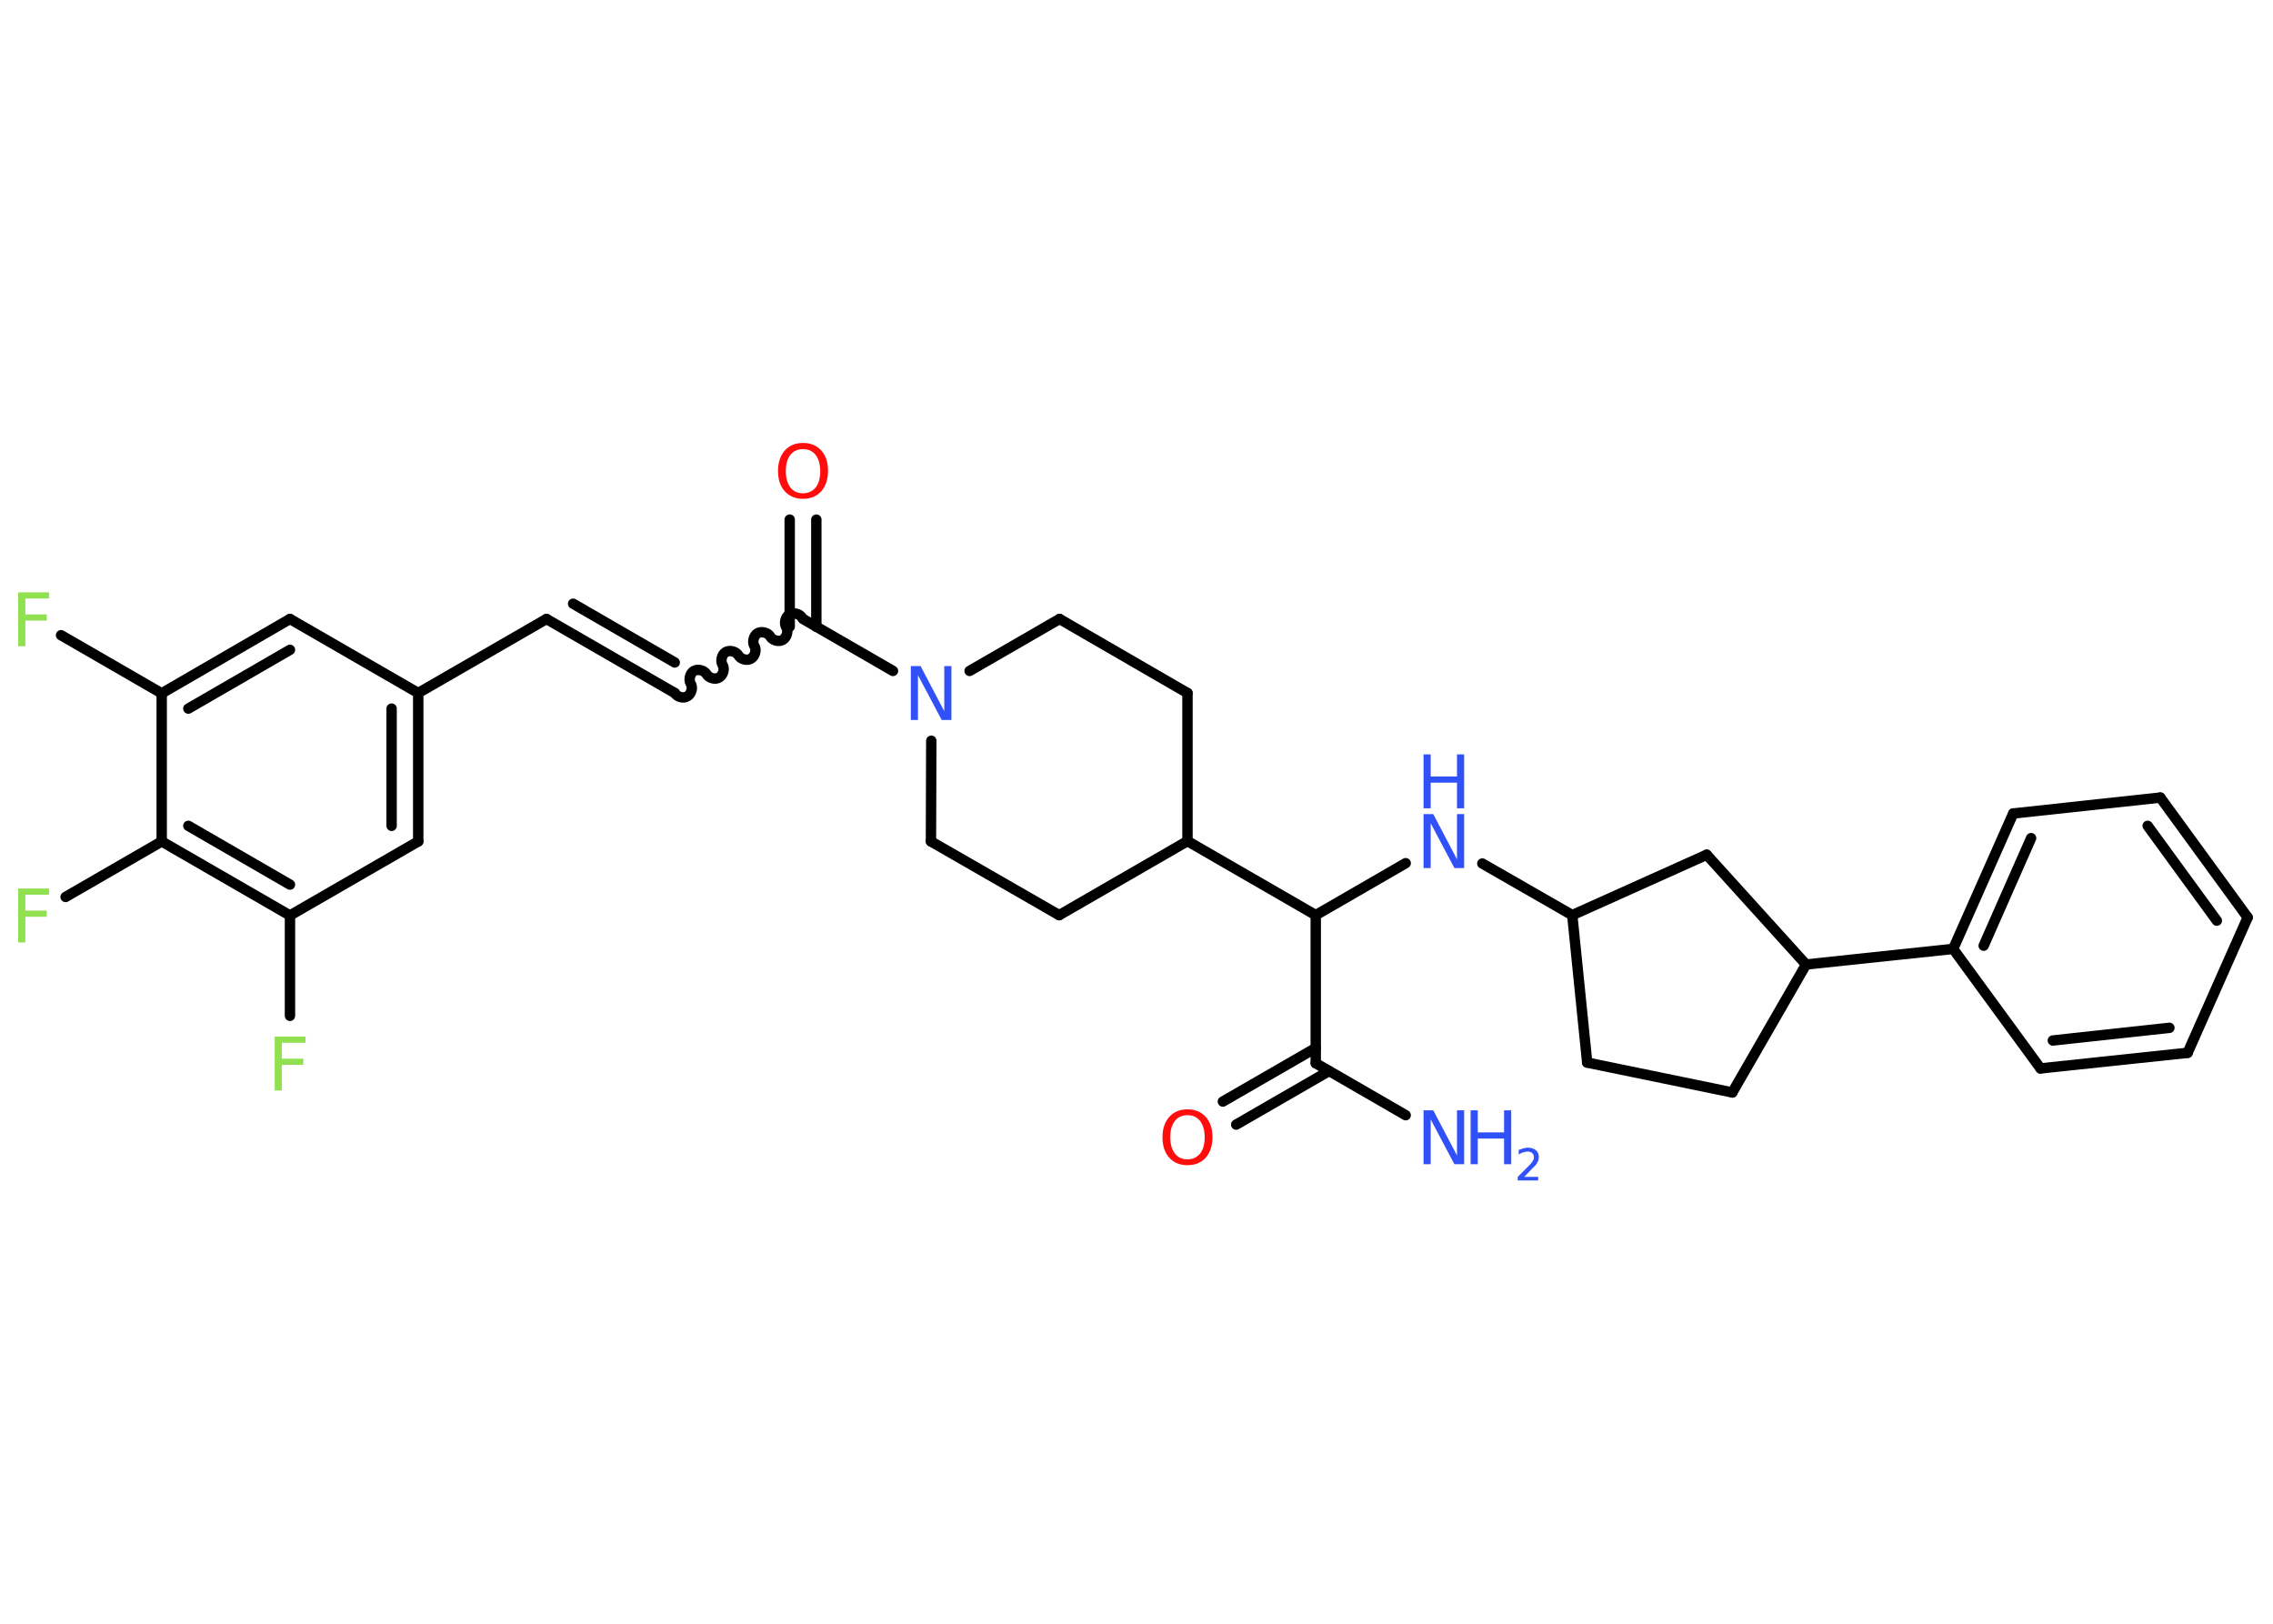 <?xml version='1.0' encoding='UTF-8'?>
<!DOCTYPE svg PUBLIC "-//W3C//DTD SVG 1.1//EN" "http://www.w3.org/Graphics/SVG/1.1/DTD/svg11.dtd">
<svg version='1.2' xmlns='http://www.w3.org/2000/svg' xmlns:xlink='http://www.w3.org/1999/xlink' width='70.0mm' height='50.0mm' viewBox='0 0 70.0 50.0'>
  <desc>Generated by the Chemistry Development Kit (http://github.com/cdk)</desc>
  <g stroke-linecap='round' stroke-linejoin='round' stroke='#000000' stroke-width='.32' fill='#3050F8'>
    <rect x='.0' y='.0' width='70.0' height='50.0' fill='#FFFFFF' stroke='none'/>
    <g id='mol1' class='mol'>
      <line id='mol1bnd1' class='bond' x1='43.29' y1='34.34' x2='40.52' y2='32.74'/>
      <g id='mol1bnd2' class='bond'>
        <line x1='40.93' y1='32.98' x2='38.07' y2='34.63'/>
        <line x1='40.52' y1='32.27' x2='37.66' y2='33.92'/>
      </g>
      <line id='mol1bnd3' class='bond' x1='40.52' y1='32.74' x2='40.52' y2='28.18'/>
      <line id='mol1bnd4' class='bond' x1='40.52' y1='28.18' x2='43.29' y2='26.58'/>
      <line id='mol1bnd5' class='bond' x1='45.65' y1='26.59' x2='48.42' y2='28.18'/>
      <line id='mol1bnd6' class='bond' x1='48.42' y1='28.18' x2='48.88' y2='32.72'/>
      <line id='mol1bnd7' class='bond' x1='48.88' y1='32.72' x2='53.35' y2='33.64'/>
      <line id='mol1bnd8' class='bond' x1='53.35' y1='33.64' x2='55.62' y2='29.7'/>
      <line id='mol1bnd9' class='bond' x1='55.62' y1='29.7' x2='60.15' y2='29.22'/>
      <g id='mol1bnd10' class='bond'>
        <line x1='62.0' y1='25.05' x2='60.15' y2='29.22'/>
        <line x1='62.55' y1='25.81' x2='61.09' y2='29.12'/>
      </g>
      <line id='mol1bnd11' class='bond' x1='62.0' y1='25.05' x2='66.53' y2='24.56'/>
      <g id='mol1bnd12' class='bond'>
        <line x1='69.22' y1='28.25' x2='66.53' y2='24.56'/>
        <line x1='68.27' y1='28.35' x2='66.14' y2='25.43'/>
      </g>
      <line id='mol1bnd13' class='bond' x1='69.22' y1='28.25' x2='67.37' y2='32.42'/>
      <g id='mol1bnd14' class='bond'>
        <line x1='62.84' y1='32.9' x2='67.37' y2='32.42'/>
        <line x1='63.22' y1='32.04' x2='66.81' y2='31.65'/>
      </g>
      <line id='mol1bnd15' class='bond' x1='60.15' y1='29.22' x2='62.84' y2='32.9'/>
      <line id='mol1bnd16' class='bond' x1='55.62' y1='29.7' x2='52.56' y2='26.32'/>
      <line id='mol1bnd17' class='bond' x1='48.42' y1='28.18' x2='52.56' y2='26.32'/>
      <line id='mol1bnd18' class='bond' x1='40.52' y1='28.18' x2='36.57' y2='25.9'/>
      <line id='mol1bnd19' class='bond' x1='36.57' y1='25.9' x2='36.57' y2='21.34'/>
      <line id='mol1bnd20' class='bond' x1='36.57' y1='21.34' x2='32.63' y2='19.06'/>
      <line id='mol1bnd21' class='bond' x1='32.63' y1='19.06' x2='29.86' y2='20.66'/>
      <line id='mol1bnd22' class='bond' x1='27.5' y1='20.66' x2='24.73' y2='19.06'/>
      <g id='mol1bnd23' class='bond'>
        <line x1='24.32' y1='19.3' x2='24.32' y2='16.0'/>
        <line x1='25.14' y1='19.3' x2='25.14' y2='16.0'/>
      </g>
      <path id='mol1bnd24' class='bond' d='M20.78 21.34c.07 .12 .27 .18 .39 .1c.12 -.07 .18 -.27 .1 -.39c-.07 -.12 -.02 -.32 .1 -.39c.12 -.07 .32 -.02 .39 .1c.07 .12 .27 .18 .39 .1c.12 -.07 .18 -.27 .1 -.39c-.07 -.12 -.02 -.32 .1 -.39c.12 -.07 .32 -.02 .39 .1c.07 .12 .27 .18 .39 .1c.12 -.07 .18 -.27 .1 -.39c-.07 -.12 -.02 -.32 .1 -.39c.12 -.07 .32 -.02 .39 .1c.07 .12 .27 .18 .39 .1c.12 -.07 .18 -.27 .1 -.39c-.07 -.12 -.02 -.32 .1 -.39c.12 -.07 .32 -.02 .39 .1' fill='none' stroke='#000000' stroke-width='.32'/>
      <g id='mol1bnd25' class='bond'>
        <line x1='20.78' y1='21.34' x2='16.83' y2='19.06'/>
        <line x1='20.78' y1='20.4' x2='17.65' y2='18.59'/>
      </g>
      <line id='mol1bnd26' class='bond' x1='16.83' y1='19.06' x2='12.88' y2='21.34'/>
      <g id='mol1bnd27' class='bond'>
        <line x1='12.88' y1='25.91' x2='12.88' y2='21.34'/>
        <line x1='12.06' y1='25.43' x2='12.06' y2='21.82'/>
      </g>
      <line id='mol1bnd28' class='bond' x1='12.88' y1='25.91' x2='8.93' y2='28.19'/>
      <line id='mol1bnd29' class='bond' x1='8.93' y1='28.19' x2='8.93' y2='31.28'/>
      <g id='mol1bnd30' class='bond'>
        <line x1='4.98' y1='25.91' x2='8.93' y2='28.19'/>
        <line x1='5.8' y1='25.43' x2='8.93' y2='27.24'/>
      </g>
      <line id='mol1bnd31' class='bond' x1='4.98' y1='25.91' x2='2.02' y2='27.62'/>
      <line id='mol1bnd32' class='bond' x1='4.98' y1='25.91' x2='4.98' y2='21.35'/>
      <line id='mol1bnd33' class='bond' x1='4.98' y1='21.35' x2='1.88' y2='19.56'/>
      <g id='mol1bnd34' class='bond'>
        <line x1='8.93' y1='19.06' x2='4.98' y2='21.35'/>
        <line x1='8.93' y1='20.01' x2='5.8' y2='21.82'/>
      </g>
      <line id='mol1bnd35' class='bond' x1='12.88' y1='21.34' x2='8.93' y2='19.06'/>
      <line id='mol1bnd36' class='bond' x1='28.68' y1='22.81' x2='28.67' y2='25.91'/>
      <line id='mol1bnd37' class='bond' x1='28.67' y1='25.91' x2='32.62' y2='28.18'/>
      <line id='mol1bnd38' class='bond' x1='36.57' y1='25.9' x2='32.62' y2='28.18'/>
      <g id='mol1atm1' class='atom'>
        <path d='M43.84 34.19h.3l.73 1.39v-1.39h.22v1.66h-.3l-.73 -1.38v1.38h-.22v-1.66z' stroke='none'/>
        <path d='M45.29 34.19h.22v.68h.81v-.68h.22v1.66h-.22v-.79h-.81v.79h-.22v-1.66z' stroke='none'/>
        <path d='M46.9 36.24h.47v.11h-.63v-.11q.08 -.08 .21 -.21q.13 -.13 .17 -.17q.06 -.07 .09 -.12q.03 -.05 .03 -.1q.0 -.08 -.05 -.13q-.05 -.05 -.14 -.05q-.06 .0 -.13 .02q-.07 .02 -.15 .07v-.14q.08 -.03 .15 -.05q.07 -.02 .13 -.02q.16 .0 .25 .08q.09 .08 .09 .21q.0 .06 -.02 .12q-.02 .05 -.08 .13q-.02 .02 -.11 .11q-.09 .09 -.25 .26z' stroke='none'/>
      </g>
      <path id='mol1atm3' class='atom' d='M36.57 34.34q-.25 .0 -.39 .18q-.14 .18 -.14 .5q.0 .31 .14 .5q.14 .18 .39 .18q.24 .0 .39 -.18q.14 -.18 .14 -.5q.0 -.31 -.14 -.5q-.14 -.18 -.39 -.18zM36.57 34.16q.35 .0 .56 .23q.21 .23 .21 .63q.0 .39 -.21 .63q-.21 .23 -.56 .23q-.35 .0 -.56 -.23q-.21 -.23 -.21 -.63q.0 -.39 .21 -.63q.21 -.23 .56 -.23z' stroke='none' fill='#FF0D0D'/>
      <g id='mol1atm5' class='atom'>
        <path d='M43.84 25.07h.3l.73 1.39v-1.39h.22v1.66h-.3l-.73 -1.38v1.38h-.22v-1.66z' stroke='none'/>
        <path d='M43.84 23.23h.22v.68h.81v-.68h.22v1.66h-.22v-.79h-.81v.79h-.22v-1.66z' stroke='none'/>
      </g>
      <path id='mol1atm20' class='atom' d='M28.05 20.51h.3l.73 1.39v-1.39h.22v1.66h-.3l-.73 -1.38v1.38h-.22v-1.66z' stroke='none'/>
      <path id='mol1atm22' class='atom' d='M24.73 13.83q-.25 .0 -.39 .18q-.14 .18 -.14 .5q.0 .31 .14 .5q.14 .18 .39 .18q.24 .0 .39 -.18q.14 -.18 .14 -.5q.0 -.31 -.14 -.5q-.14 -.18 -.39 -.18zM24.73 13.64q.35 .0 .56 .23q.21 .23 .21 .63q.0 .39 -.21 .63q-.21 .23 -.56 .23q-.35 .0 -.56 -.23q-.21 -.23 -.21 -.63q.0 -.39 .21 -.63q.21 -.23 .56 -.23z' stroke='none' fill='#FF0D0D'/>
      <path id='mol1atm28' class='atom' d='M8.46 31.92h.95v.19h-.73v.49h.66v.19h-.66v.79h-.22v-1.66z' stroke='none' fill='#90E050'/>
      <path id='mol1atm30' class='atom' d='M.56 27.36h.95v.19h-.73v.49h.66v.19h-.66v.79h-.22v-1.66z' stroke='none' fill='#90E050'/>
      <path id='mol1atm32' class='atom' d='M.56 18.24h.95v.19h-.73v.49h.66v.19h-.66v.79h-.22v-1.66z' stroke='none' fill='#90E050'/>
    </g>
  </g>
</svg>
